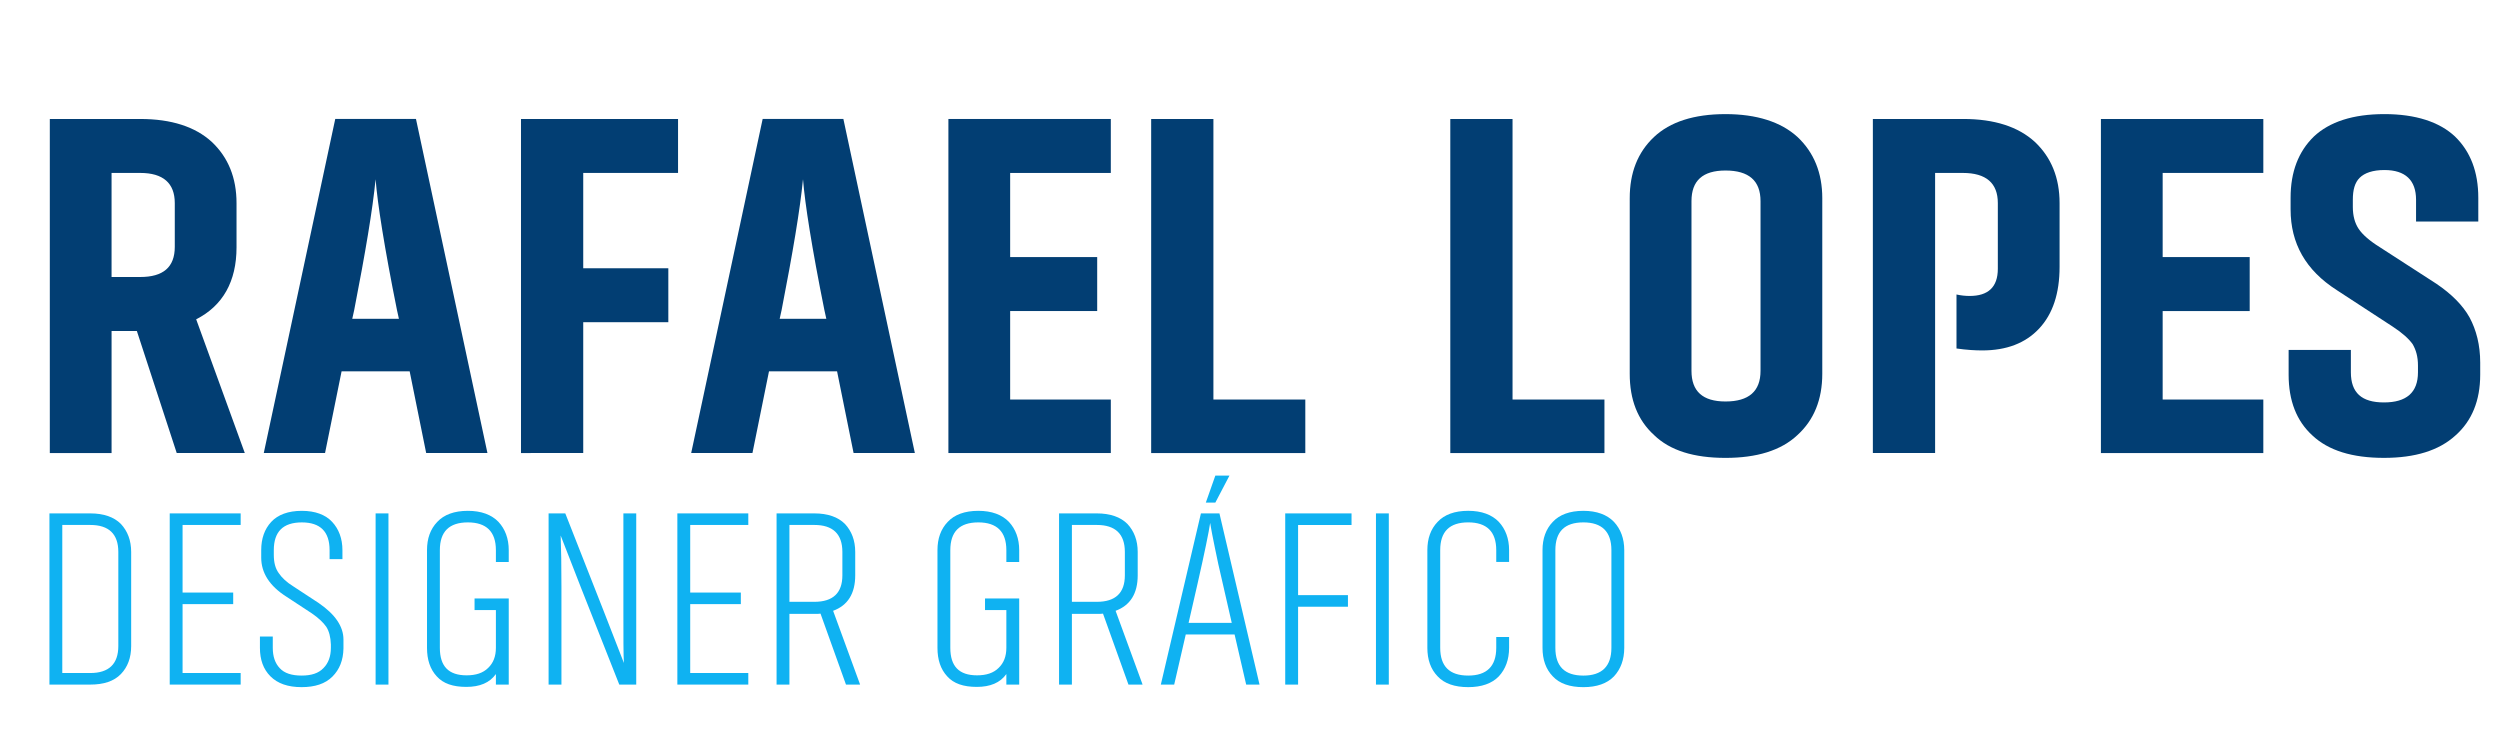 <?xml version="1.0" encoding="UTF-8" standalone="no"?>
<svg
   width="221"
   height="65.64"
   viewBox="0 0 221 65.64"
   version="1.1"
   id="svg18"
   sodipodi:docname="meuLogo.svg"
   inkscape:version="1.1 (c68e22c387, 2021-05-23)"
   xmlns:inkscape="http://www.inkscape.org/namespaces/inkscape"
   xmlns:sodipodi="http://sodipodi.sourceforge.net/DTD/sodipodi-0.dtd"
   xmlns="http://www.w3.org/2000/svg"
   xmlns:svg="http://www.w3.org/2000/svg">
  <defs
     id="defs22" />
  <sodipodi:namedview
     id="namedview20"
     pagecolor="#ffffff"
     bordercolor="#666666"
     borderopacity="1.0"
     inkscape:pageshadow="2"
     inkscape:pageopacity="0.0"
     inkscape:pagecheckerboard="0"
     showgrid="false"
     inkscape:zoom="2.0733267"
     inkscape:cx="121.5438"
     inkscape:cy="12.781392"
     inkscape:window-width="2560"
     inkscape:window-height="1013"
     inkscape:window-x="1911"
     inkscape:window-y="-9"
     inkscape:window-maximized="1"
     inkscape:current-layer="svg18"
     inkscape:snap-bbox="true"
     inkscape:object-paths="true"
     inkscape:snap-intersection-paths="true"
     inkscape:snap-smooth-nodes="true" />
  <g
     id="g33993"
     style="fill:#023e73;fill-opacity:1;stroke-width:0.788"
     transform="matrix(1.269,0,0,1.269,-56.589,-21.908)">
    <g
       id="g33978"
       transform="translate(-8)"
       style="fill:#023e73;fill-opacity:1;stroke-width:0.788">
      <path
         d="m 60.365,29.311 h 1.999 c 1.592,0 2.405,0.711 2.405,2.1 v 3.049 c 0,1.423 -0.813,2.1 -2.405,2.1 h -1.999 z m 4.539,19.511 h 4.742 l -3.387,-9.315 c 1.863,-0.948 2.811,-2.642 2.811,-5.013 v -3.082 c 0,-1.761 -0.576,-3.184 -1.728,-4.268 -1.152,-1.05 -2.811,-1.592 -4.979,-1.592 h -6.3 v 23.271 h 4.302 v -8.502 h 1.761 z"
         style="font-weight:bold;font-size:22.135px;font-family:Akhand-Extrabold;-inkscape-font-specification:'Akhand-Extrabold Bold';fill:#023e73;fill-opacity:1;stroke-width:0.788"
         id="path23904" />
      <path
         d="m 77.132,39.473 0.135,-0.61 c 0.779,-3.997 1.287,-7.012 1.49,-9.112 0.135,1.694 0.61,4.742 1.49,9.112 l 0.135,0.61 z m 5.149,9.349 h 4.268 l -4.979,-23.271 h -5.623 l -4.979,23.271 h 4.268 l 1.152,-5.691 h 4.742 z"
         style="font-weight:bold;font-size:22.135px;font-family:Akhand-Extrabold;-inkscape-font-specification:'Akhand-Extrabold Bold';fill:#023e73;fill-opacity:1;stroke-width:0.788"
         id="path23906" />
      <path
         d="M 93.222,48.822 V 39.711 h 5.928 v -3.76 h -5.928 v -6.639 h 6.605 V 25.552 H 88.886 v 23.271 z"
         style="font-weight:bold;font-size:22.135px;font-family:Akhand-Extrabold;-inkscape-font-specification:'Akhand-Extrabold Bold';fill:#023e73;fill-opacity:1;stroke-width:0.788"
         id="path23908" />
      <path
         d="m 106.906,39.473 0.135,-0.61 c 0.779,-3.997 1.287,-7.012 1.49,-9.112 0.135,1.694 0.61,4.742 1.49,9.112 l 0.135,0.61 z m 5.149,9.349 h 4.268 l -4.979,-23.271 h -5.623 l -4.979,23.271 h 4.268 l 1.152,-5.691 h 4.742 z"
         style="font-weight:bold;font-size:22.135px;font-family:Akhand-Extrabold;-inkscape-font-specification:'Akhand-Extrabold Bold';fill:#023e73;fill-opacity:1;stroke-width:0.788"
         id="path23910" />
      <path
         d="m 129.974,45.096 h -7.012 v -6.165 h 6.063 V 35.172 h -6.063 v -5.86 h 7.012 v -3.76 h -11.314 v 23.271 h 11.314 z"
         style="font-weight:bold;font-size:22.135px;font-family:Akhand-Extrabold;-inkscape-font-specification:'Akhand-Extrabold Bold';fill:#023e73;fill-opacity:1;stroke-width:0.788"
         id="path23912" />
      <path
         d="m 143.523,45.096 h -6.402 V 25.552 h -4.336 v 23.271 h 10.738 z"
         style="font-weight:bold;font-size:22.135px;font-family:Akhand-Extrabold;-inkscape-font-specification:'Akhand-Extrabold Bold';fill:#023e73;fill-opacity:1;stroke-width:0.788"
         id="path23914" />
    </g>
    <g
       id="g33970"
       style="fill:#023e73;fill-opacity:1;stroke-width:0.788">
      <path
         d="m 156.361,45.096 h -6.402 V 25.552 h -4.336 v 23.271 h 10.738 z"
         style="font-weight:bold;font-size:22.135px;font-family:Akhand-Extrabold;-inkscape-font-specification:'Akhand-Extrabold Bold';fill:#023e73;fill-opacity:1;stroke-width:0.788"
         id="path23916" />
      <path
         d="m 171.536,31.073 c 0,-1.761 -0.576,-3.184 -1.728,-4.268 -1.152,-1.05 -2.845,-1.592 -5.013,-1.592 -2.202,0 -3.862,0.542 -4.979,1.592 -1.152,1.084 -1.694,2.507 -1.694,4.268 V 43.301 c 0,1.795 0.542,3.218 1.694,4.268 1.118,1.084 2.778,1.592 4.979,1.592 2.168,0 3.862,-0.508 5.013,-1.592 1.152,-1.05 1.728,-2.473 1.728,-4.268 z m -4.302,12.025 c 0,1.423 -0.813,2.134 -2.439,2.134 -1.592,0 -2.371,-0.711 -2.371,-2.134 V 31.276 c 0,-1.423 0.779,-2.134 2.371,-2.134 1.626,0 2.439,0.711 2.439,2.134 z"
         style="font-weight:bold;font-size:22.135px;font-family:Akhand-Extrabold;-inkscape-font-specification:'Akhand-Extrabold Bold';fill:#023e73;fill-opacity:1;stroke-width:0.788"
         id="path23918" />
      <path
         d="m 180.885,41.54 c 0.711,0.102 1.321,0.135 1.795,0.135 1.694,0 3.015,-0.508 3.963,-1.524 0.948,-1.016 1.423,-2.439 1.423,-4.302 v -4.437 c 0,-1.761 -0.576,-3.184 -1.728,-4.268 -1.152,-1.05 -2.811,-1.592 -4.979,-1.592 h -6.3 v 23.271 h 4.336 V 29.311 h 1.931 c 1.626,0 2.439,0.711 2.439,2.1 v 4.573 c 0,1.287 -0.677,1.897 -1.965,1.897 -0.305,0 -0.61,-0.034 -0.915,-0.102 z"
         style="font-weight:bold;font-size:22.135px;font-family:Akhand-Extrabold;-inkscape-font-specification:'Akhand-Extrabold Bold';fill:#023e73;fill-opacity:1;stroke-width:0.788"
         id="path23920" />
      <path
         d="m 202.259,45.096 h -7.012 v -6.165 h 6.063 V 35.172 h -6.063 v -5.86 h 7.012 v -3.76 h -11.314 v 23.271 h 11.314 z"
         style="font-weight:bold;font-size:22.135px;font-family:Akhand-Extrabold;-inkscape-font-specification:'Akhand-Extrabold Bold';fill:#023e73;fill-opacity:1;stroke-width:0.788"
         id="path23922" />
      <path
         d="m 211.27,40.015 c 0.677,0.44 1.118,0.847 1.389,1.219 0.237,0.406 0.373,0.881 0.373,1.49 v 0.474 c 0,1.423 -0.813,2.1 -2.371,2.1 -1.558,0 -2.303,-0.677 -2.303,-2.1 v -1.558 h -4.336 v 1.728 c 0,1.795 0.542,3.218 1.66,4.234 1.118,1.05 2.778,1.558 4.979,1.558 2.168,0 3.828,-0.508 4.979,-1.558 1.152,-1.016 1.728,-2.439 1.728,-4.234 v -0.847 c 0,-1.219 -0.271,-2.27 -0.745,-3.15 -0.474,-0.847 -1.253,-1.626 -2.303,-2.337 l -3.929,-2.54 c -0.711,-0.44 -1.219,-0.881 -1.49,-1.287 -0.271,-0.406 -0.406,-0.915 -0.406,-1.524 v -0.508 c 0,-0.677 0.135,-1.186 0.474,-1.524 0.339,-0.339 0.915,-0.542 1.728,-0.542 1.457,0 2.202,0.711 2.202,2.066 v 1.524 h 4.336 v -1.66 c 0,-1.795 -0.542,-3.218 -1.626,-4.268 -1.084,-1.016 -2.744,-1.558 -4.912,-1.558 -2.202,0 -3.828,0.542 -4.912,1.558 -1.084,1.05 -1.626,2.473 -1.626,4.268 v 0.813 c 0,2.371 1.05,4.234 3.218,5.623 z"
         style="font-weight:bold;font-size:22.135px;font-family:Akhand-Extrabold;-inkscape-font-specification:'Akhand-Extrabold Bold';fill:#023e73;fill-opacity:1;stroke-width:0.788"
         id="path23924" />
    </g>
  </g>
  <g
     aria-label="DESIGNER GRÁFICO"
     id="Lorem_Ipsun_Dolor"
     style="font-weight:300;font-size:17.007px;font-family:Roboto-Light, Roboto;fill:#0fb2f2;fill-opacity:1;stroke-width:0.748"
     transform="matrix(1.336,0,0,1.336,-135.967,-5.035)">
    <path
       d="m 105.043,37.739 v 11.327 h 2.704 c 0.884,0 1.565,-0.221 2.024,-0.697 0.442,-0.459 0.68,-1.071 0.68,-1.854 V 40.29 c 0,-0.765 -0.238,-1.378 -0.68,-1.854 -0.459,-0.459 -1.139,-0.697 -2.024,-0.697 z m 0.85,10.561 v -9.796 h 1.854 c 1.225,0 1.854,0.595 1.854,1.786 v 6.225 c 0,1.19 -0.629,1.786 -1.854,1.786 z"
       style="font-weight:normal;font-family:Akhand-Extralight;-inkscape-font-specification:Akhand-Extralight;fill:#0fb2f2;fill-opacity:1;stroke-width:0.748"
       id="path23873" />
    <path
       d="m 117.696,48.3 h -3.844 v -4.558 h 3.35 v -0.765 h -3.35 v -4.473 h 3.844 V 37.739 h -4.694 v 11.327 h 4.694 z"
       style="font-weight:normal;font-family:Akhand-Extralight;-inkscape-font-specification:Akhand-Extralight;fill:#0fb2f2;fill-opacity:1;stroke-width:0.748"
       id="path23875" />
    <path
       d="m 122.407,44.355 c 0.442,0.306 0.748,0.595 0.952,0.884 0.187,0.289 0.289,0.68 0.306,1.173 v 0.221 c 0,0.578 -0.17,1.02 -0.493,1.344 -0.323,0.34 -0.799,0.493 -1.446,0.493 -0.646,0 -1.139,-0.153 -1.446,-0.493 -0.306,-0.323 -0.459,-0.765 -0.459,-1.344 v -0.748 h -0.85 v 0.748 c 0,0.782 0.221,1.412 0.697,1.888 0.476,0.476 1.156,0.714 2.058,0.714 0.884,0 1.565,-0.221 2.041,-0.697 0.476,-0.476 0.714,-1.088 0.731,-1.854 v -0.595 c 0,-0.867 -0.544,-1.667 -1.633,-2.415 l -1.684,-1.105 c -0.442,-0.272 -0.765,-0.578 -0.969,-0.884 -0.221,-0.306 -0.323,-0.697 -0.323,-1.207 v -0.306 c 0,-1.225 0.612,-1.837 1.854,-1.837 1.225,0 1.837,0.612 1.837,1.837 v 0.595 h 0.85 v -0.595 c 0,-0.765 -0.238,-1.395 -0.68,-1.871 -0.442,-0.476 -1.122,-0.731 -2.007,-0.731 -0.901,0 -1.582,0.255 -2.024,0.731 -0.442,0.476 -0.663,1.105 -0.663,1.871 v 0.493 c 0,1.003 0.544,1.871 1.667,2.585 z"
       style="font-weight:normal;font-family:Akhand-Extralight;-inkscape-font-specification:Akhand-Extralight;fill:#0fb2f2;fill-opacity:1;stroke-width:0.748"
       id="path23877" />
    <path
       d="M 127.475,49.066 V 37.739 H 126.625 v 11.327 z"
       style="font-weight:normal;font-family:Akhand-Extralight;-inkscape-font-specification:Akhand-Extralight;fill:#0fb2f2;fill-opacity:1;stroke-width:0.748"
       id="path23879" />
    <path
       d="m 130.026,46.634 c 0,0.782 0.204,1.412 0.646,1.888 0.425,0.476 1.071,0.697 1.956,0.697 0.884,0 1.548,-0.272 1.956,-0.85 v 0.697 h 0.85 v -5.697 h -2.262 v 0.765 h 1.412 v 2.5 c 0,0.561 -0.17,1.003 -0.51,1.327 -0.34,0.34 -0.816,0.493 -1.429,0.493 -1.19,0 -1.769,-0.595 -1.769,-1.82 v -6.463 c 0,-1.225 0.612,-1.837 1.854,-1.837 1.225,0 1.854,0.612 1.854,1.837 v 0.782 h 0.85 v -0.782 c 0,-0.765 -0.238,-1.395 -0.68,-1.871 -0.459,-0.476 -1.139,-0.731 -2.024,-0.731 -0.901,0 -1.582,0.255 -2.024,0.731 -0.459,0.476 -0.68,1.105 -0.68,1.871 z"
       style="font-weight:normal;font-family:Akhand-Extralight;-inkscape-font-specification:Akhand-Extralight;fill:#0fb2f2;fill-opacity:1;stroke-width:0.748"
       id="path23881" />
    <path
       d="m 142.748,49.066 h 1.122 V 37.739 h -0.85 v 6.463 c 0,1.769 0,2.908 0.034,3.435 l -1.344,-3.452 -2.534,-6.446 h -1.105 v 11.327 h 0.85 v -6.429 c 0,-1.429 -0.017,-2.585 -0.051,-3.435 l 1.344,3.452 z"
       style="font-weight:normal;font-family:Akhand-Extralight;-inkscape-font-specification:Akhand-Extralight;fill:#0fb2f2;fill-opacity:1;stroke-width:0.748"
       id="path23883" />
    <path
       d="m 151.285,48.3 h -3.844 v -4.558 h 3.35 v -0.765 h -3.35 v -4.473 h 3.844 V 37.739 h -4.694 v 11.327 h 4.694 z"
       style="font-weight:normal;font-family:Akhand-Extralight;-inkscape-font-specification:Akhand-Extralight;fill:#0fb2f2;fill-opacity:1;stroke-width:0.748"
       id="path23885" />
    <path
       d="m 154.006,43.589 v -5.085 h 1.65 c 1.225,0 1.854,0.595 1.854,1.786 v 1.548 c 0,1.173 -0.629,1.752 -1.854,1.752 z m 4.677,5.476 -1.786,-4.881 c 0.969,-0.357 1.463,-1.139 1.463,-2.347 V 40.29 c 0,-0.765 -0.238,-1.378 -0.68,-1.854 -0.459,-0.459 -1.139,-0.697 -2.024,-0.697 h -2.5 v 11.327 h 0.85 v -4.677 h 1.65 c 0.17,0 0.306,0 0.408,-0.017 l 1.684,4.694 z"
       style="font-weight:normal;font-family:Akhand-Extralight;-inkscape-font-specification:Akhand-Extralight;fill:#0fb2f2;fill-opacity:1;stroke-width:0.748"
       id="path23887" />
    <path
       d="m 163.802,46.634 c 0,0.782 0.204,1.412 0.646,1.888 0.425,0.476 1.071,0.697 1.956,0.697 0.884,0 1.548,-0.272 1.956,-0.85 v 0.697 h 0.85 v -5.697 h -2.262 v 0.765 h 1.412 v 2.5 c 0,0.561 -0.17,1.003 -0.51,1.327 -0.34,0.34 -0.816,0.493 -1.429,0.493 -1.19,0 -1.769,-0.595 -1.769,-1.82 v -6.463 c 0,-1.225 0.612,-1.837 1.854,-1.837 1.225,0 1.854,0.612 1.854,1.837 v 0.782 h 0.85 v -0.782 c 0,-0.765 -0.238,-1.395 -0.68,-1.871 -0.459,-0.476 -1.139,-0.731 -2.024,-0.731 -0.901,0 -1.582,0.255 -2.024,0.731 -0.459,0.476 -0.68,1.105 -0.68,1.871 z"
       style="font-weight:normal;font-family:Akhand-Extralight;-inkscape-font-specification:Akhand-Extralight;fill:#0fb2f2;fill-opacity:1;stroke-width:0.748"
       id="path23889" />
    <path
       d="m 172.697,43.589 v -5.085 h 1.65 c 1.224,0 1.854,0.595 1.854,1.786 v 1.548 c 0,1.173 -0.629,1.752 -1.854,1.752 z m 4.677,5.476 -1.786,-4.881 c 0.969,-0.357 1.463,-1.139 1.463,-2.347 V 40.29 c 0,-0.765 -0.238,-1.378 -0.68,-1.854 -0.459,-0.459 -1.139,-0.697 -2.024,-0.697 h -2.5 v 11.327 h 0.85 v -4.677 h 1.65 c 0.17,0 0.306,0 0.408,-0.017 l 1.684,4.694 z"
       style="font-weight:normal;font-family:Akhand-Extralight;-inkscape-font-specification:Akhand-Extralight;fill:#0fb2f2;fill-opacity:1;stroke-width:0.748"
       id="path23891" />
    <path
       d="m 183.122,35.239 h -0.935 l -0.629,1.786 h 0.629 z m -2.704,9.745 0.595,-2.602 c 0.476,-2.092 0.748,-3.435 0.833,-4.014 l 0.051,0.306 c 0.034,0.204 0.119,0.646 0.255,1.31 0.136,0.68 0.306,1.48 0.527,2.398 l 0.595,2.602 z m 3.81,4.082 h 0.884 L 182.459,37.739 h -1.225 l -2.653,11.327 h 0.884 l 0.765,-3.316 h 3.231 z"
       style="font-weight:normal;font-family:Akhand-Extralight;-inkscape-font-specification:Akhand-Extralight;fill:#0fb2f2;fill-opacity:1;stroke-width:0.748"
       id="path23893" />
    <path
       d="m 187.663,49.066 v -5.153 h 3.299 v -0.765 h -3.299 v -4.643 h 3.537 V 37.739 h -4.388 v 11.327 z"
       style="font-weight:normal;font-family:Akhand-Extralight;-inkscape-font-specification:Akhand-Extralight;fill:#0fb2f2;fill-opacity:1;stroke-width:0.748"
       id="path23895" />
    <path
       d="M 193.666,49.066 V 37.739 h -0.85 v 11.327 z"
       style="font-weight:normal;font-family:Akhand-Extralight;-inkscape-font-specification:Akhand-Extralight;fill:#0fb2f2;fill-opacity:1;stroke-width:0.748"
       id="path23897" />
    <path
       d="m 200.775,45.919 v 0.714 c 0,1.225 -0.629,1.837 -1.854,1.837 -1.242,0 -1.854,-0.612 -1.854,-1.837 v -6.463 c 0,-1.225 0.612,-1.837 1.854,-1.837 1.225,0 1.854,0.612 1.854,1.837 v 0.782 h 0.85 v -0.782 c 0,-0.765 -0.238,-1.395 -0.68,-1.871 -0.459,-0.476 -1.139,-0.731 -2.024,-0.731 -0.901,0 -1.582,0.255 -2.024,0.731 -0.459,0.476 -0.68,1.105 -0.68,1.871 v 6.463 c 0,0.782 0.221,1.412 0.68,1.888 0.442,0.476 1.122,0.714 2.024,0.714 0.884,0 1.565,-0.238 2.024,-0.714 0.442,-0.476 0.68,-1.105 0.68,-1.888 v -0.714 z"
       style="font-weight:normal;font-family:Akhand-Extralight;-inkscape-font-specification:Akhand-Extralight;fill:#0fb2f2;fill-opacity:1;stroke-width:0.748"
       id="path23899" />
    <path
       d="m 209.245,40.171 c 0,-0.765 -0.238,-1.395 -0.68,-1.871 -0.459,-0.476 -1.139,-0.731 -2.024,-0.731 -0.901,0 -1.582,0.255 -2.024,0.731 -0.459,0.476 -0.68,1.105 -0.68,1.871 v 6.463 c 0,0.782 0.221,1.412 0.68,1.888 0.442,0.476 1.122,0.714 2.024,0.714 0.884,0 1.565,-0.238 2.024,-0.714 0.442,-0.476 0.68,-1.105 0.68,-1.888 z m -0.85,6.463 c 0,1.225 -0.629,1.837 -1.854,1.837 -1.242,0 -1.854,-0.612 -1.854,-1.837 v -6.463 c 0,-1.225 0.612,-1.837 1.854,-1.837 1.225,0 1.854,0.612 1.854,1.837 z"
       style="font-weight:normal;font-family:Akhand-Extralight;-inkscape-font-specification:Akhand-Extralight;fill:#0fb2f2;fill-opacity:1;stroke-width:0.748"
       id="path23901" />
  </g>
</svg>

